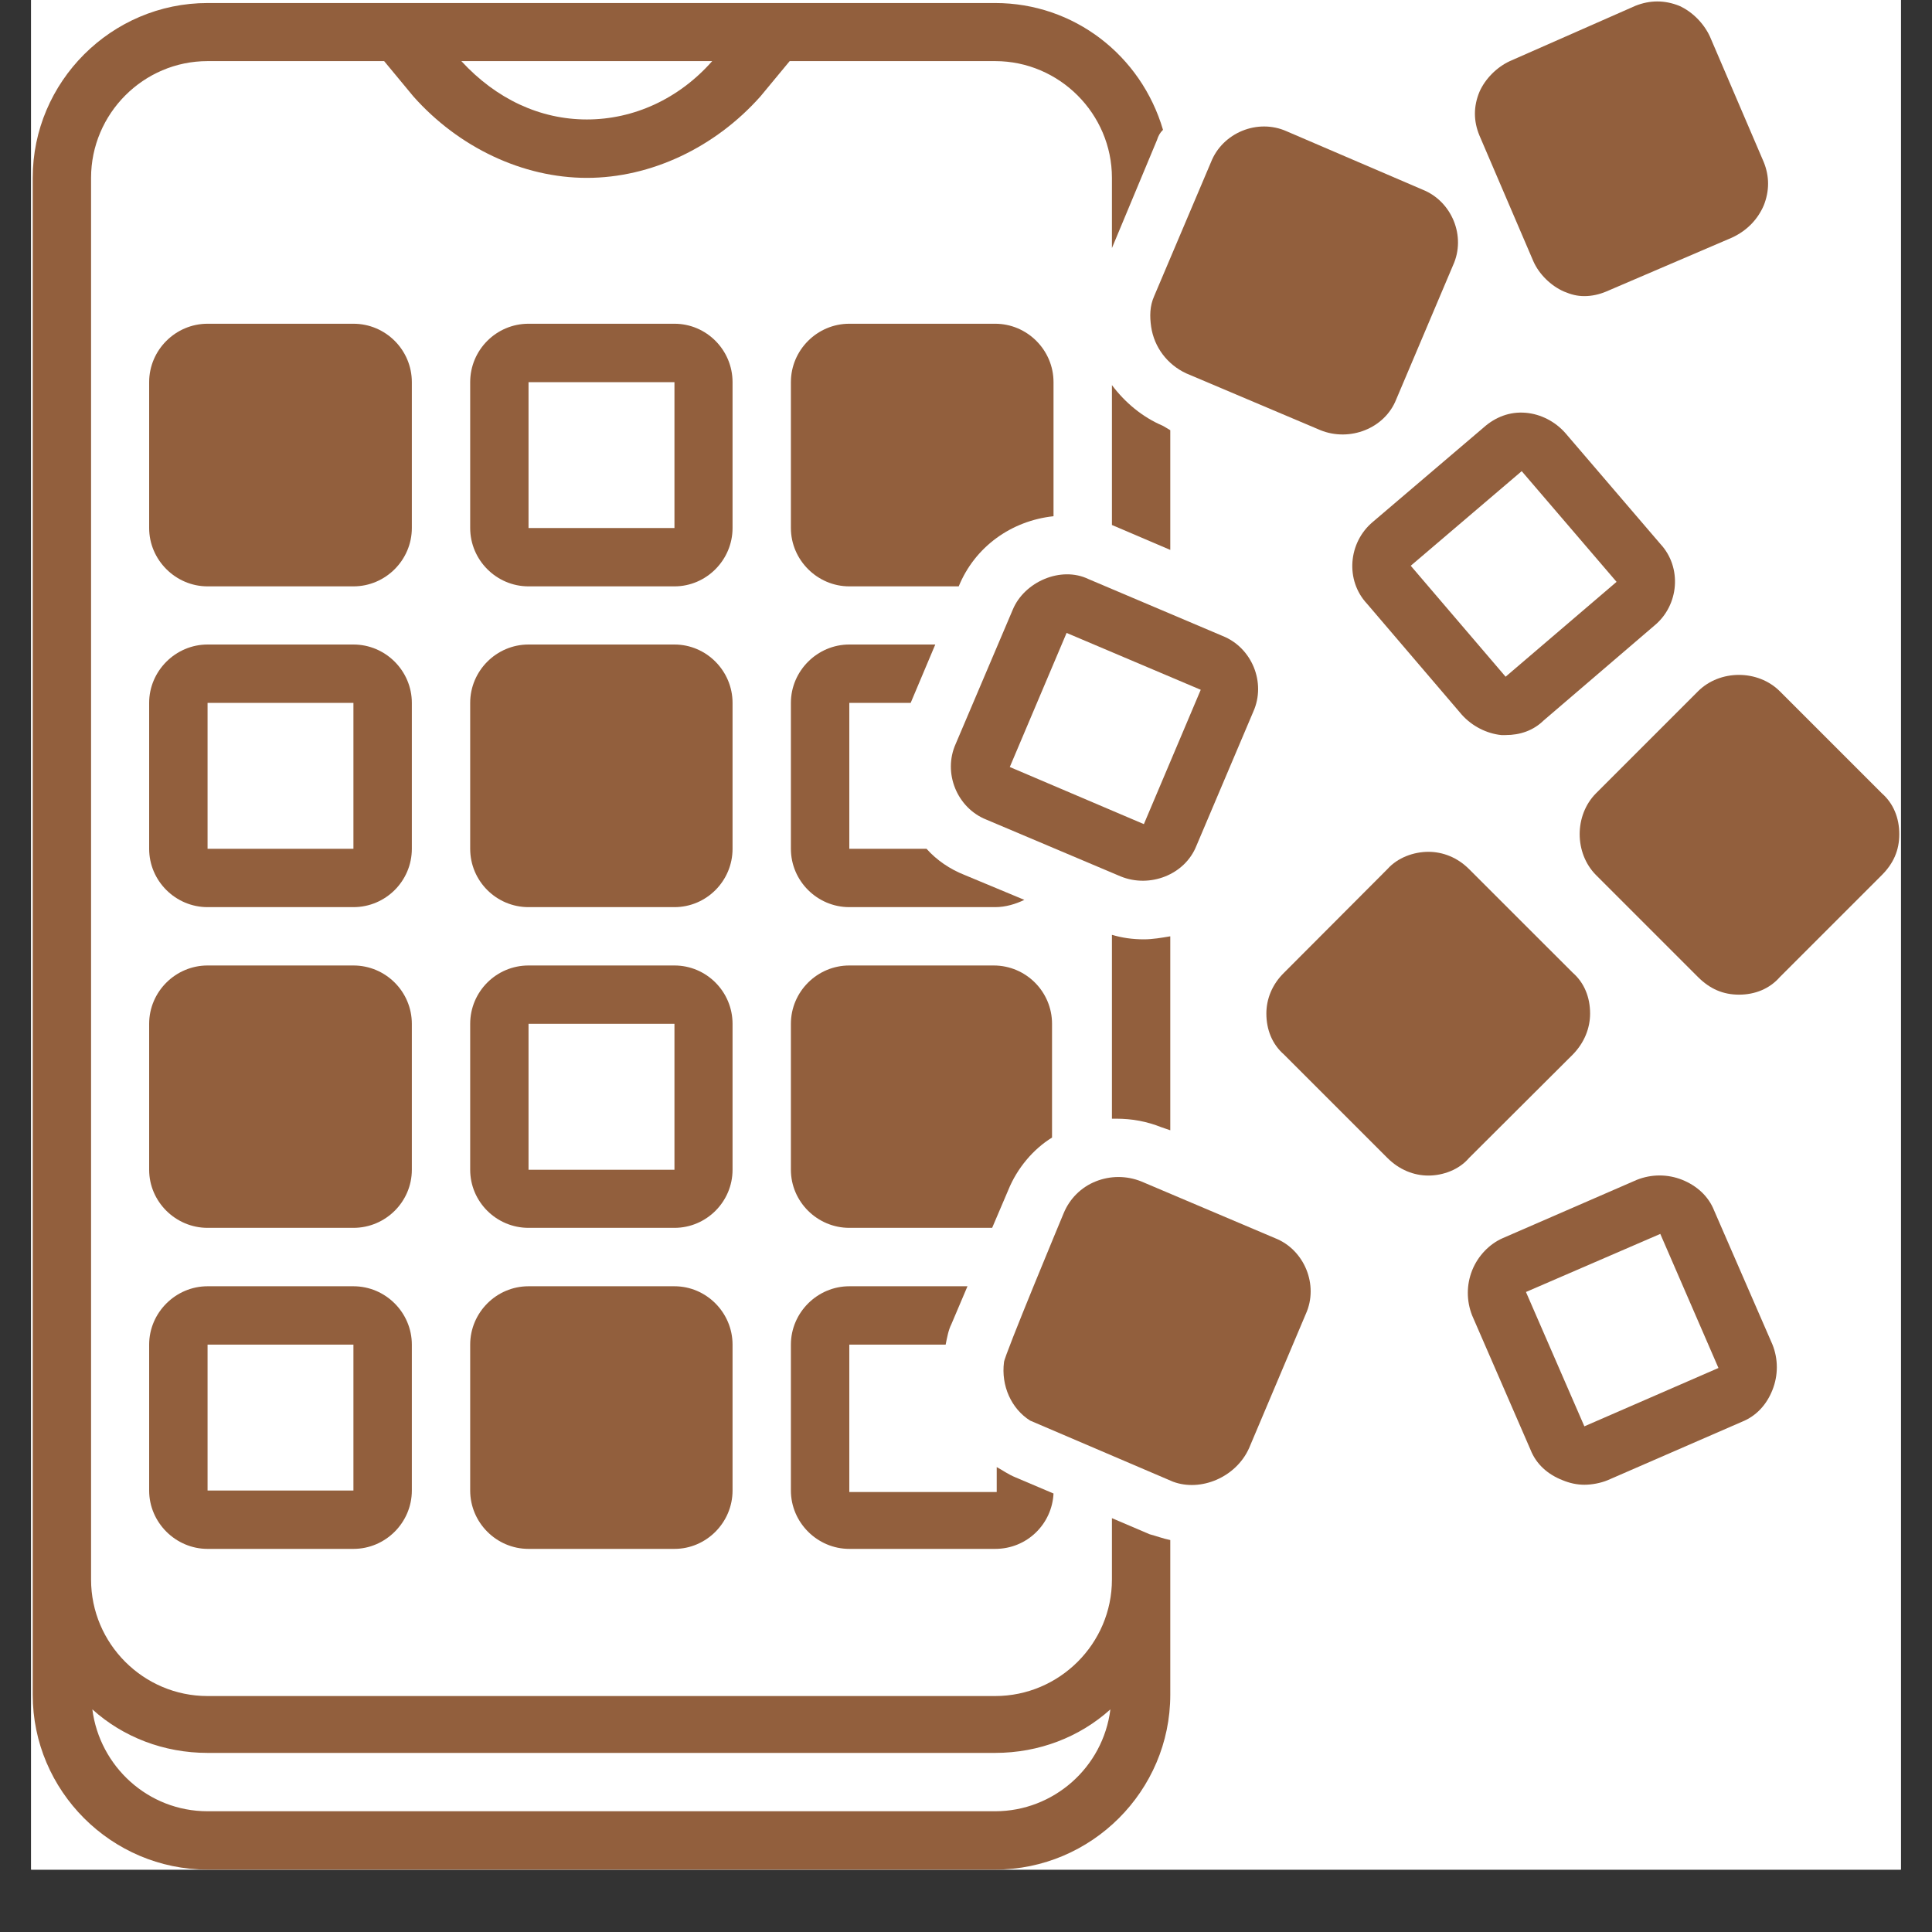 <svg xmlns="http://www.w3.org/2000/svg" xmlns:xlink="http://www.w3.org/1999/xlink" width="40" zoomAndPan="magnify" viewBox="0 0 30 30" height="40" preserveAspectRatio="xMidYMid meet" version="1.0"><rect x="0" y="0" width="30" height="30" fill="#333333" stroke="none"/><defs><clipPath id="5b6726e1ce"><path d="M 0.484 0 L 29.516 0 L 29.516 29.031 L 0.484 29.031 Z M 0.484 0 " clip-rule="nonzero"/></clipPath><clipPath id="2088eb2e38"><path d="M 24 10 L 29.516 10 L 29.516 16 L 24 16 Z M 24 10 " clip-rule="nonzero"/></clipPath><clipPath id="65830b2487"><path d="M 0.484 0 L 19 0 L 19 29.031 L 0.484 29.031 Z M 0.484 0 " clip-rule="nonzero"/></clipPath></defs><g clip-path="url(#5b6726e1ce)"><path fill="#ffffff" d="M 0.484 0 L 29.516 0 L 29.516 29.031 L 0.484 29.031 Z M 0.484 0 " fill-opacity="1" fill-rule="nonzero"/><path fill="#ffffff" d="M 0.484 0 L 29.516 0 L 29.516 29.031 L 0.484 29.031 Z M 0.484 0 " fill-opacity="1" fill-rule="nonzero"/></g><path fill="#925f3d" d="M 6.395 5.934 C 6.395 5.434 5.988 5.027 5.488 5.027 L 3.223 5.027 C 2.727 5.027 2.316 5.434 2.316 5.934 L 2.316 8.199 C 2.316 8.695 2.727 9.105 3.223 9.105 L 5.488 9.105 C 5.988 9.105 6.395 8.695 6.395 8.199 Z M 6.395 5.934 " fill-opacity="1" fill-rule="nonzero"/><path fill="#925f3d" d="M 11.375 5.934 C 11.375 5.434 10.969 5.027 10.473 5.027 L 8.207 5.027 C 7.707 5.027 7.301 5.434 7.301 5.934 L 7.301 8.199 C 7.301 8.695 7.707 9.105 8.207 9.105 L 10.473 9.105 C 10.969 9.105 11.375 8.695 11.375 8.199 Z M 8.207 8.199 L 8.207 5.934 L 10.473 5.934 L 10.473 8.199 Z M 8.207 8.199 " fill-opacity="1" fill-rule="nonzero"/><path fill="#925f3d" d="M 6.395 10.914 C 6.395 10.418 5.988 10.008 5.488 10.008 L 3.223 10.008 C 2.727 10.008 2.316 10.418 2.316 10.914 L 2.316 13.18 C 2.316 13.68 2.727 14.086 3.223 14.086 L 5.488 14.086 C 5.988 14.086 6.395 13.68 6.395 13.18 Z M 3.223 13.18 L 3.223 10.914 L 5.488 10.914 L 5.488 13.18 Z M 3.223 13.18 " fill-opacity="1" fill-rule="nonzero"/><path fill="#925f3d" d="M 11.375 10.914 C 11.375 10.418 10.969 10.008 10.473 10.008 L 8.207 10.008 C 7.707 10.008 7.301 10.418 7.301 10.914 L 7.301 13.18 C 7.301 13.68 7.707 14.086 8.207 14.086 L 10.473 14.086 C 10.969 14.086 11.375 13.68 11.375 13.18 Z M 11.375 10.914 " fill-opacity="1" fill-rule="nonzero"/><path fill="#925f3d" d="M 27.387 3.191 C 27.477 2.965 27.477 2.738 27.387 2.516 L 26.551 0.566 C 26.457 0.363 26.277 0.18 26.074 0.09 C 25.848 0 25.621 0 25.395 0.09 L 23.445 0.949 C 23.242 1.043 23.062 1.223 22.973 1.426 C 22.879 1.652 22.879 1.879 22.973 2.105 L 23.809 4.055 C 23.898 4.258 24.082 4.438 24.285 4.527 C 24.398 4.574 24.488 4.598 24.602 4.598 C 24.715 4.598 24.828 4.574 24.941 4.527 L 26.891 3.691 C 27.137 3.578 27.297 3.398 27.387 3.191 Z M 27.387 3.191 " fill-opacity="1" fill-rule="nonzero"/><path fill="#925f3d" d="M 25.688 9.715 C 26.074 9.398 26.121 8.809 25.781 8.445 L 24.309 6.727 C 24.148 6.543 23.922 6.43 23.695 6.41 C 23.445 6.387 23.219 6.477 23.039 6.637 L 21.316 8.105 C 20.934 8.426 20.887 9.012 21.227 9.375 L 22.699 11.098 C 22.859 11.277 23.086 11.391 23.312 11.414 C 23.332 11.414 23.355 11.414 23.379 11.414 C 23.605 11.414 23.809 11.344 23.969 11.188 Z M 23.379 10.508 L 21.906 8.785 L 23.629 7.316 L 25.102 9.035 Z M 23.379 10.508 " fill-opacity="1" fill-rule="nonzero"/><path fill="#925f3d" d="M 18.418 5.797 L 20.504 6.68 C 20.957 6.863 21.5 6.656 21.68 6.203 L 22.562 4.121 C 22.77 3.668 22.543 3.125 22.09 2.945 L 19.98 2.039 C 19.527 1.836 18.984 2.062 18.805 2.516 C 18.805 2.516 17.922 4.598 17.922 4.598 C 17.852 4.754 17.852 4.914 17.875 5.074 C 17.922 5.391 18.125 5.66 18.418 5.797 Z M 18.418 5.797 " fill-opacity="1" fill-rule="nonzero"/><path fill="#925f3d" d="M 22.812 13.496 C 22.633 13.316 22.406 13.227 22.18 13.227 C 21.953 13.227 21.703 13.316 21.543 13.496 L 19.938 15.105 C 19.754 15.285 19.664 15.512 19.664 15.738 C 19.664 15.988 19.754 16.215 19.938 16.375 L 21.543 17.98 C 21.727 18.164 21.953 18.254 22.18 18.254 C 22.406 18.254 22.656 18.164 22.812 17.98 L 24.422 16.375 C 24.602 16.191 24.691 15.965 24.691 15.738 C 24.691 15.488 24.602 15.262 24.422 15.105 Z M 22.812 13.496 " fill-opacity="1" fill-rule="nonzero"/><g clip-path="url(#2088eb2e38)"><path fill="#925f3d" d="M 27.637 10.734 C 27.297 10.395 26.707 10.395 26.367 10.734 L 24.781 12.32 C 24.445 12.66 24.445 13.246 24.781 13.586 L 26.367 15.172 C 26.551 15.355 26.754 15.445 27.004 15.445 C 27.25 15.445 27.477 15.355 27.637 15.172 L 29.223 13.586 C 29.402 13.406 29.492 13.203 29.492 12.953 C 29.492 12.703 29.402 12.477 29.223 12.32 Z M 27.637 10.734 " fill-opacity="1" fill-rule="nonzero"/></g><path fill="#925f3d" d="M 22.859 19.727 C 22.77 19.953 22.77 20.199 22.859 20.426 L 23.766 22.512 C 23.855 22.738 24.035 22.895 24.262 22.984 C 24.375 23.031 24.488 23.055 24.602 23.055 C 24.715 23.055 24.852 23.031 24.965 22.984 L 27.047 22.078 C 27.273 21.988 27.434 21.809 27.523 21.582 C 27.613 21.355 27.613 21.105 27.523 20.879 L 26.617 18.797 C 26.527 18.57 26.344 18.41 26.121 18.32 C 25.895 18.23 25.645 18.23 25.418 18.32 L 23.332 19.227 C 23.129 19.316 22.949 19.5 22.859 19.727 Z M 25.781 19.16 L 26.684 21.242 L 24.602 22.148 L 23.695 20.062 Z M 25.781 19.16 " fill-opacity="1" fill-rule="nonzero"/><path fill="#925f3d" d="M 6.395 15.898 C 6.395 15.398 5.988 14.992 5.488 14.992 L 3.223 14.992 C 2.727 14.992 2.316 15.398 2.316 15.898 L 2.316 18.164 C 2.316 18.66 2.727 19.066 3.223 19.066 L 5.488 19.066 C 5.988 19.066 6.395 18.66 6.395 18.164 Z M 6.395 15.898 " fill-opacity="1" fill-rule="nonzero"/><path fill="#925f3d" d="M 11.375 15.898 C 11.375 15.398 10.969 14.992 10.473 14.992 L 8.207 14.992 C 7.707 14.992 7.301 15.398 7.301 15.898 L 7.301 18.164 C 7.301 18.66 7.707 19.066 8.207 19.066 L 10.473 19.066 C 10.969 19.066 11.375 18.66 11.375 18.164 Z M 8.207 18.164 L 8.207 15.898 L 10.473 15.898 L 10.473 18.164 Z M 8.207 18.164 " fill-opacity="1" fill-rule="nonzero"/><path fill="#925f3d" d="M 5.488 19.973 L 3.223 19.973 C 2.727 19.973 2.316 20.383 2.316 20.879 L 2.316 23.145 C 2.316 23.641 2.727 24.051 3.223 24.051 L 5.488 24.051 C 5.988 24.051 6.395 23.641 6.395 23.145 L 6.395 20.879 C 6.395 20.383 5.988 19.973 5.488 19.973 Z M 3.223 23.145 L 3.223 20.879 L 5.488 20.879 L 5.488 23.145 Z M 3.223 23.145 " fill-opacity="1" fill-rule="nonzero"/><path fill="#925f3d" d="M 10.473 19.973 L 8.207 19.973 C 7.707 19.973 7.301 20.383 7.301 20.879 L 7.301 23.145 C 7.301 23.641 7.707 24.051 8.207 24.051 L 10.473 24.051 C 10.969 24.051 11.375 23.641 11.375 23.145 L 11.375 20.879 C 11.375 20.383 10.969 19.973 10.473 19.973 Z M 10.473 19.973 " fill-opacity="1" fill-rule="nonzero"/><path fill="#925f3d" d="M 12.281 23.145 C 12.281 23.641 12.691 24.051 13.188 24.051 L 15.453 24.051 C 15.949 24.051 16.336 23.664 16.359 23.191 L 15.77 22.941 C 15.656 22.895 15.566 22.828 15.477 22.781 L 15.477 23.168 L 13.188 23.168 L 13.188 20.879 L 14.684 20.879 C 14.707 20.766 14.727 20.652 14.773 20.562 L 15.023 19.973 L 13.188 19.973 C 12.691 19.973 12.281 20.383 12.281 20.879 Z M 12.281 23.145 " fill-opacity="1" fill-rule="nonzero"/><path fill="#925f3d" d="M 12.281 18.164 C 12.281 18.66 12.691 19.066 13.188 19.066 L 15.406 19.066 L 15.656 18.48 C 15.793 18.141 16.043 17.844 16.336 17.664 L 16.336 15.898 C 16.336 15.398 15.93 14.992 15.43 14.992 L 13.188 14.992 C 12.691 14.992 12.281 15.398 12.281 15.898 Z M 12.281 18.164 " fill-opacity="1" fill-rule="nonzero"/><path fill="#925f3d" d="M 15.727 9.465 L 14.84 11.551 C 14.637 12.004 14.863 12.547 15.316 12.727 C 15.316 12.727 17.402 13.609 17.402 13.609 C 17.852 13.793 18.398 13.586 18.578 13.133 L 19.461 11.051 C 19.664 10.598 19.438 10.055 18.984 9.875 C 18.984 9.875 16.902 8.992 16.902 8.992 C 16.473 8.785 15.906 9.035 15.727 9.465 Z M 17.762 12.797 L 15.68 11.91 L 16.562 9.828 L 18.645 10.711 Z M 17.762 12.797 " fill-opacity="1" fill-rule="nonzero"/><path fill="#925f3d" d="M 19.395 22.488 L 20.277 20.402 C 20.48 19.953 20.254 19.406 19.801 19.227 L 17.719 18.344 C 17.492 18.254 17.242 18.254 17.016 18.344 C 16.789 18.434 16.609 18.613 16.516 18.84 C 16.516 18.84 15.59 21.062 15.59 21.152 C 15.543 21.516 15.703 21.875 15.996 22.059 C 16.043 22.078 18.215 23.008 18.215 23.008 C 18.645 23.168 19.191 22.941 19.395 22.488 Z M 19.395 22.488 " fill-opacity="1" fill-rule="nonzero"/><g clip-path="url(#65830b2487)"><path fill="#925f3d" d="M 3.223 29.031 L 15.453 29.031 C 16.949 29.031 18.172 27.809 18.172 26.316 L 18.172 23.914 C 18.059 23.891 17.945 23.848 17.852 23.824 L 17.266 23.574 L 17.266 24.527 C 17.266 25.523 16.449 26.336 15.453 26.336 L 3.223 26.336 C 2.227 26.336 1.414 25.523 1.414 24.527 L 1.414 2.762 C 1.414 1.766 2.227 0.949 3.223 0.949 L 5.965 0.949 L 6.418 1.496 C 7.121 2.289 8.117 2.762 9.113 2.762 C 10.109 2.762 11.105 2.289 11.809 1.496 L 12.262 0.949 L 15.453 0.949 C 16.449 0.949 17.266 1.766 17.266 2.762 L 17.266 3.852 L 17.965 2.176 C 17.988 2.105 18.012 2.062 18.059 2.016 C 17.719 0.859 16.676 0.047 15.453 0.047 L 3.223 0.047 C 1.73 0.047 0.508 1.27 0.508 2.762 L 0.508 26.316 C 0.508 27.809 1.73 29.031 3.223 29.031 Z M 3.223 27.219 L 15.453 27.219 C 16.133 27.219 16.766 26.973 17.242 26.543 C 17.129 27.445 16.359 28.125 15.453 28.125 L 3.223 28.125 C 2.297 28.125 1.547 27.426 1.434 26.543 C 1.91 26.973 2.543 27.219 3.223 27.219 Z M 11.059 0.949 C 10.539 1.539 9.836 1.855 9.113 1.855 C 8.387 1.855 7.707 1.539 7.164 0.949 Z M 11.059 0.949 " fill-opacity="1" fill-rule="nonzero"/></g><path fill="#925f3d" d="M 12.281 13.18 C 12.281 13.68 12.691 14.086 13.188 14.086 L 15.453 14.086 C 15.613 14.086 15.77 14.039 15.906 13.973 L 14.977 13.586 C 14.75 13.496 14.547 13.359 14.387 13.18 L 13.188 13.18 L 13.188 10.914 L 14.141 10.914 L 14.523 10.008 L 13.188 10.008 C 12.691 10.008 12.281 10.418 12.281 10.914 Z M 12.281 13.18 " fill-opacity="1" fill-rule="nonzero"/><path fill="#925f3d" d="M 15.453 5.027 L 13.188 5.027 C 12.691 5.027 12.281 5.434 12.281 5.934 L 12.281 8.199 C 12.281 8.695 12.691 9.105 13.188 9.105 L 14.887 9.105 C 15.137 8.492 15.703 8.086 16.359 8.016 L 16.359 5.934 C 16.359 5.434 15.949 5.027 15.453 5.027 Z M 15.453 5.027 " fill-opacity="1" fill-rule="nonzero"/><path fill="#925f3d" d="M 17.266 5.98 L 17.266 8.152 L 18.172 8.539 L 18.172 6.68 L 18.059 6.613 C 17.738 6.477 17.469 6.25 17.266 5.98 Z M 17.266 5.98 " fill-opacity="1" fill-rule="nonzero"/><path fill="#925f3d" d="M 17.266 17.371 C 17.289 17.371 17.309 17.371 17.332 17.371 C 17.582 17.371 17.809 17.414 18.035 17.504 L 18.172 17.551 L 18.172 14.539 C 18.035 14.562 17.898 14.586 17.762 14.586 C 17.582 14.586 17.422 14.562 17.266 14.516 Z M 17.266 17.371 " fill-opacity="1" fill-rule="nonzero"/></svg>